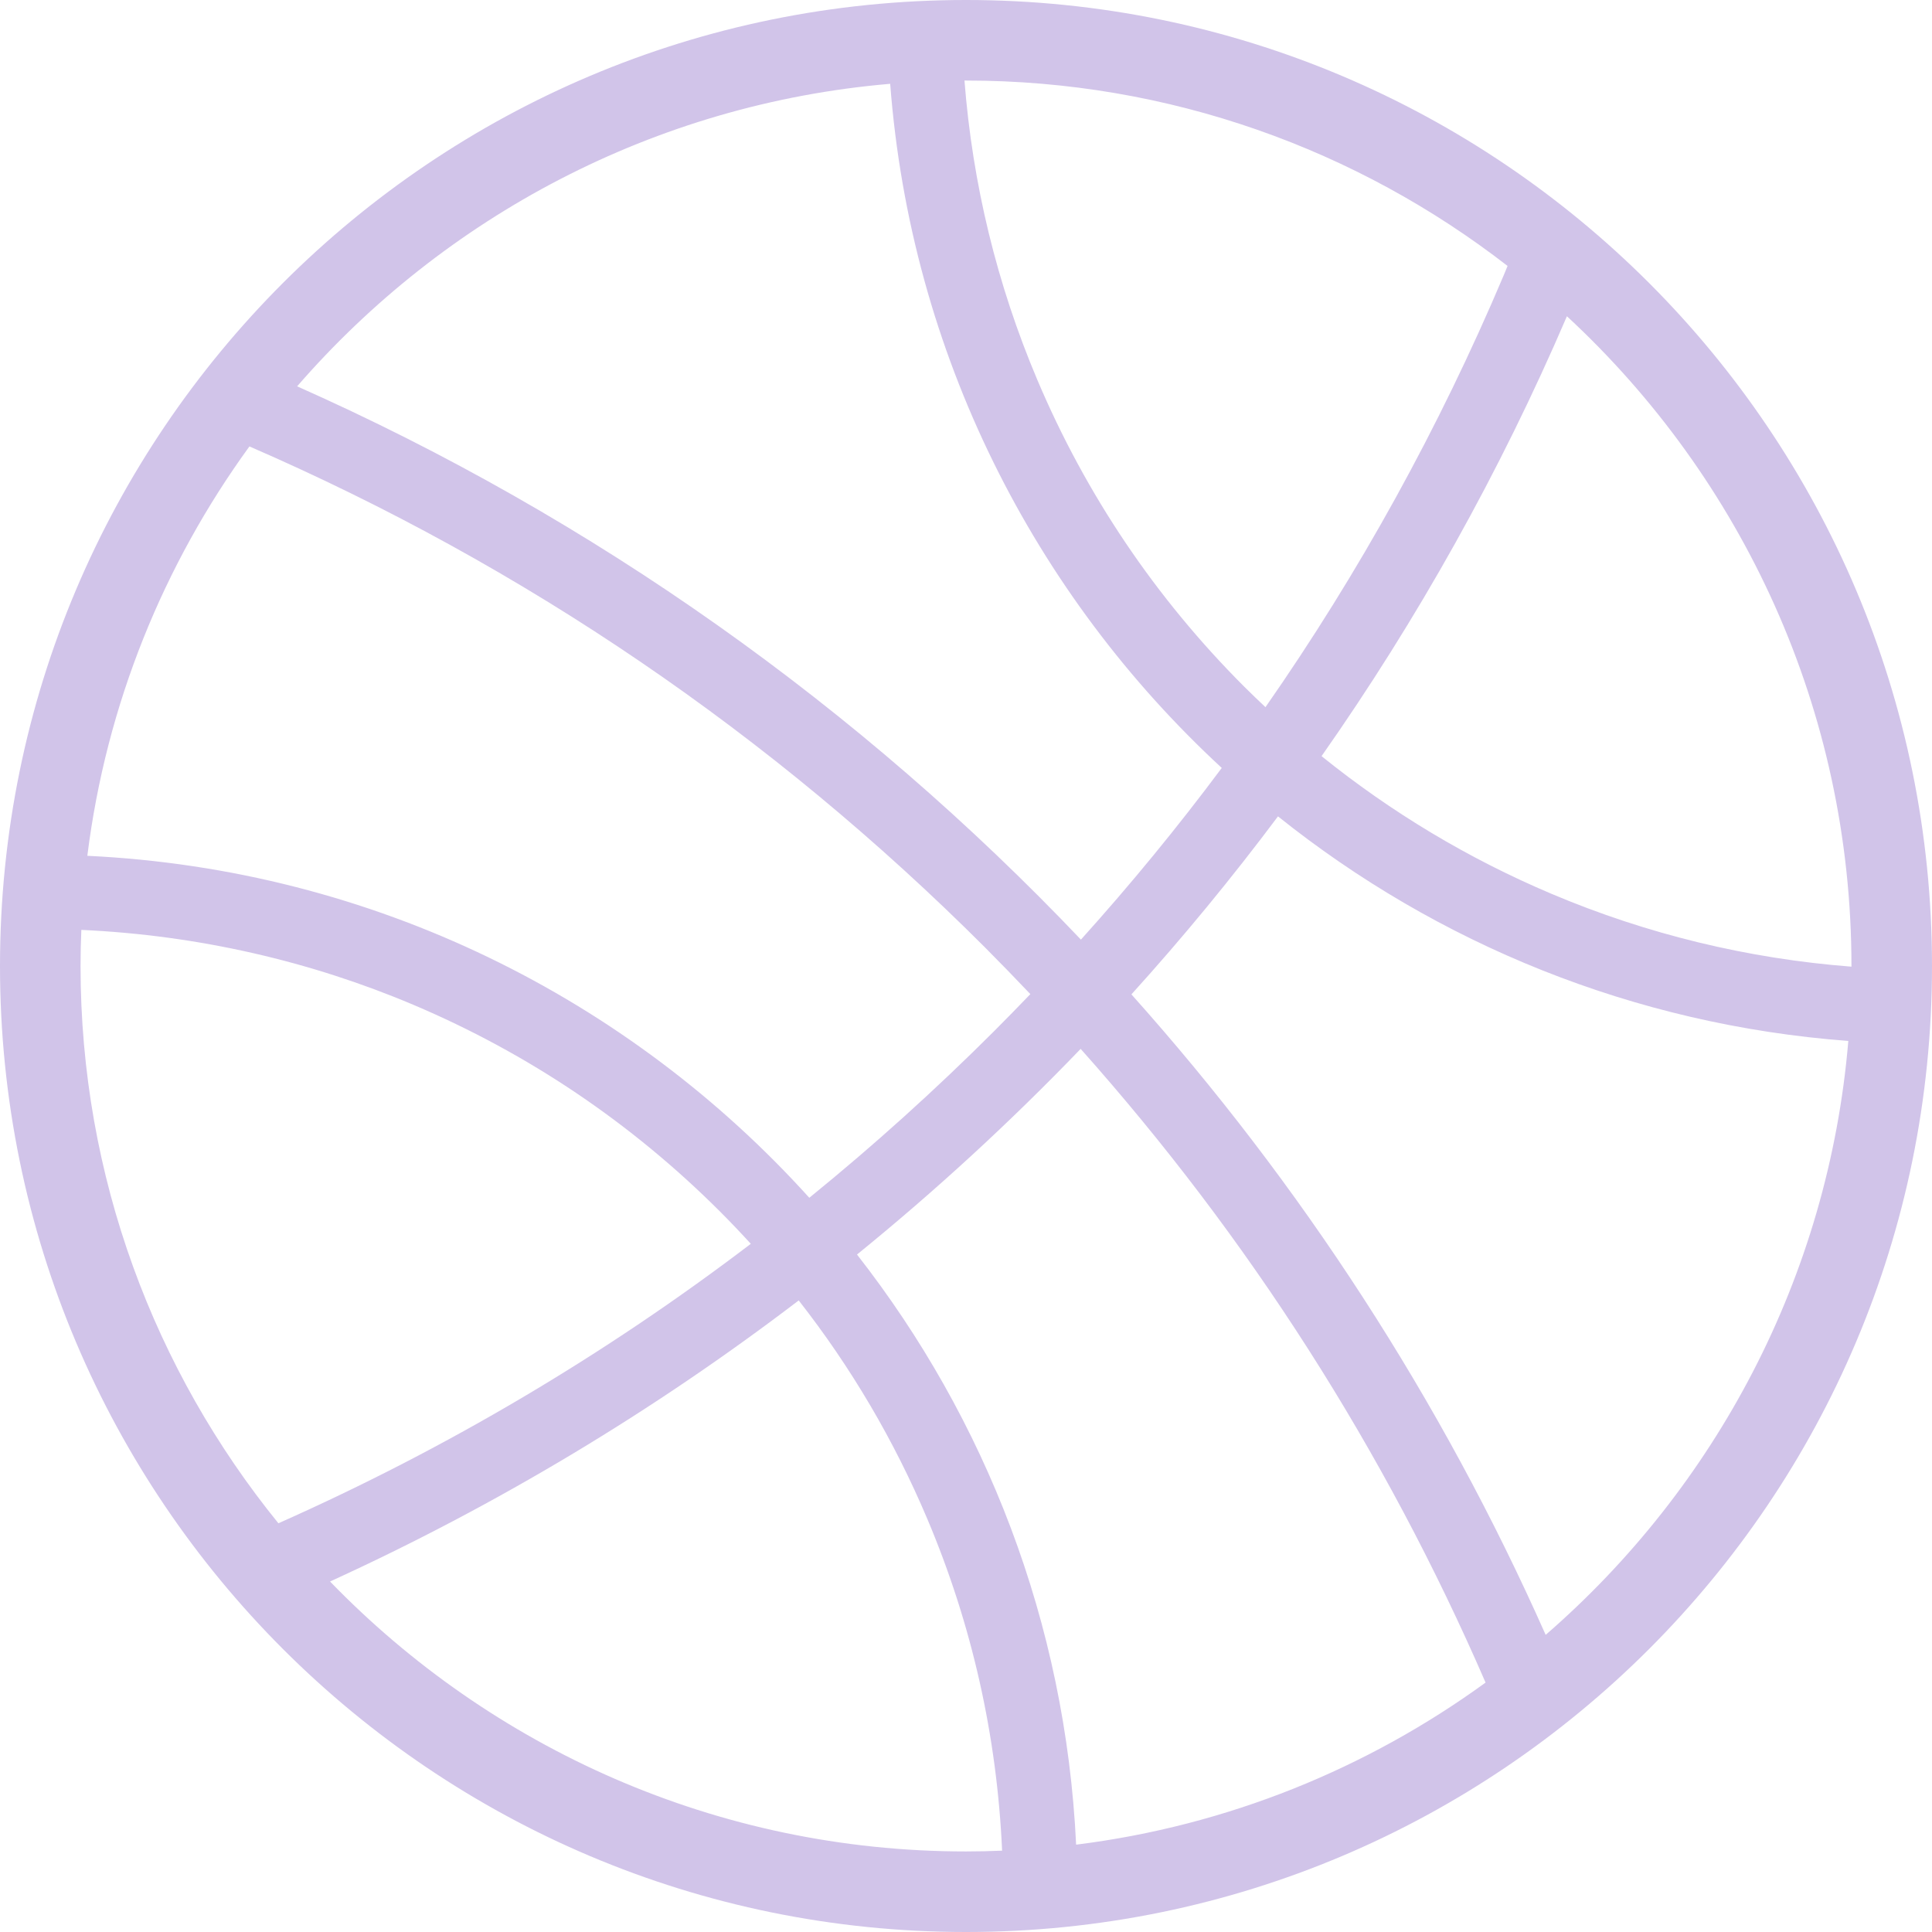 <svg width="29" height="29" viewBox="0 0 29 29" fill="none" xmlns="http://www.w3.org/2000/svg">
<path fill-rule="evenodd" clip-rule="evenodd" d="M14.5 0C6.493 0 0 6.493 0 14.5C0 22.507 6.493 29 14.5 29C22.508 29 29 22.507 29 14.5C29 6.493 22.508 0 14.5 0ZM27.791 14.5C27.791 14.503 27.791 14.507 27.791 14.51C26.236 14.39 24.725 14.024 23.287 13.416C22.04 12.888 20.885 12.195 19.837 11.35C21.28 9.293 22.517 7.083 23.52 4.747C26.145 7.177 27.791 10.65 27.791 14.5ZM22.629 3.992C22.609 4.039 22.59 4.086 22.571 4.133C21.601 6.425 20.405 8.592 18.995 10.615C18.888 10.514 18.782 10.412 18.677 10.308C17.345 8.976 16.3 7.425 15.569 5.698C14.963 4.265 14.598 2.759 14.477 1.209C14.485 1.209 14.492 1.209 14.5 1.209C17.559 1.209 20.38 2.248 22.629 3.992ZM13.362 1.258C13.671 5.31 15.526 8.929 18.339 11.527C17.677 12.416 16.972 13.275 16.225 14.104C12.91 10.616 8.918 7.778 4.46 5.799C6.666 3.258 9.818 1.56 13.362 1.258ZM16.221 15.744C18.747 18.579 20.786 21.769 22.299 25.256C20.528 26.543 18.429 27.405 16.153 27.689C15.995 24.355 14.792 21.296 12.864 18.831C14.046 17.871 15.167 16.84 16.221 15.744ZM14.921 15.479C14.035 16.364 13.11 17.198 12.148 17.979C9.448 14.99 5.607 13.05 1.311 12.846C1.595 10.57 2.457 8.472 3.744 6.701C7.871 8.492 11.583 11.02 14.782 14.218C15.013 14.45 15.241 14.685 15.466 14.922C15.286 15.109 15.105 15.295 14.921 15.479ZM1.221 13.958C2.98 14.038 4.667 14.432 6.201 15.081C7.928 15.812 9.479 16.857 10.811 18.189C10.968 18.346 11.121 18.507 11.27 18.67C9.08 20.337 6.709 21.741 4.179 22.865C2.323 20.579 1.209 17.668 1.209 14.5C1.209 14.319 1.213 14.138 1.221 13.958ZM4.954 23.739C7.463 22.593 9.821 21.174 11.989 19.52C12.773 20.521 13.42 21.619 13.919 22.799C14.589 24.383 14.965 26.056 15.042 27.779C14.862 27.787 14.682 27.791 14.5 27.791C10.758 27.791 7.372 26.236 4.954 23.739ZM23.201 24.54C21.633 21.008 19.526 17.768 16.983 14.926C17.757 14.071 18.491 13.179 19.183 12.254C21.565 14.16 24.517 15.383 27.744 15.625C27.445 19.175 25.745 22.332 23.201 24.54Z" fill="#D1C4E9"/>
</svg>
